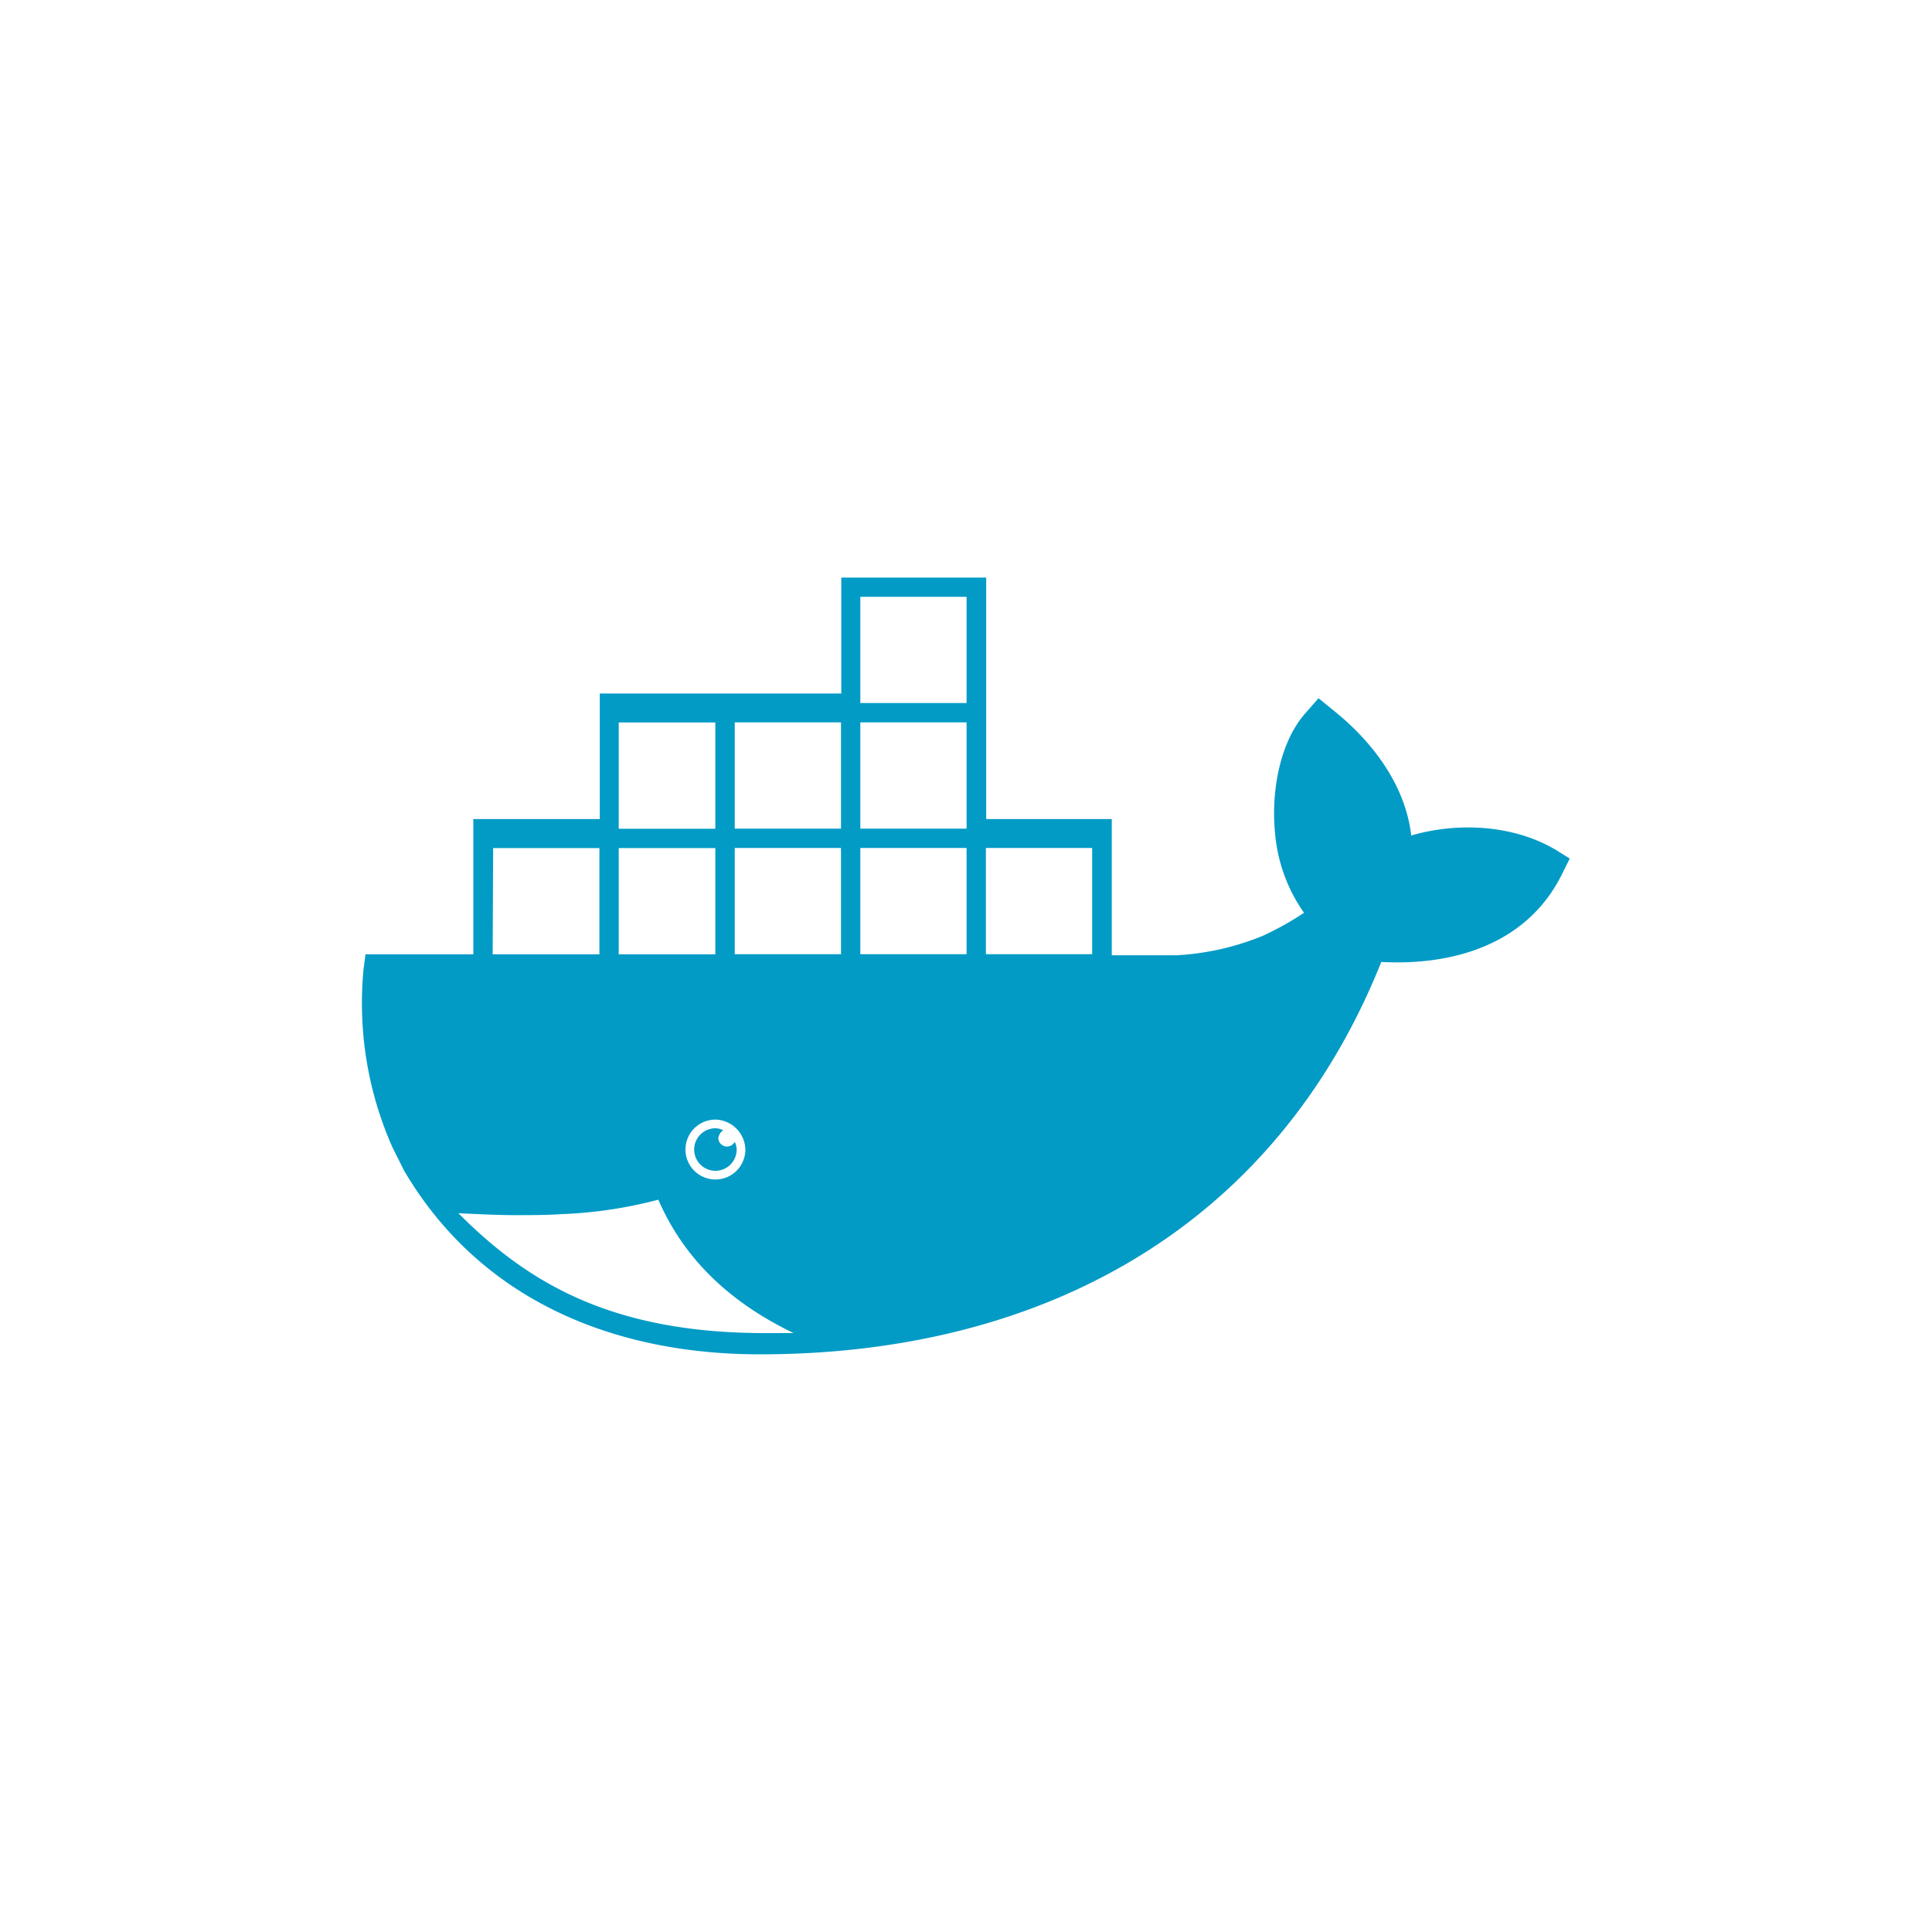 <svg xmlns="http://www.w3.org/2000/svg" viewBox="0 0 200 200"><defs><style>.cls-1{fill:#019bc6;}.cls-2{fill:none;}</style></defs><title>Zasób 8</title><g id="Warstwa_2" data-name="Warstwa 2"><g id="Warstwa_1-2" data-name="Warstwa 1"><path fill="#019bc6" d="M160.9,87.89c-4.3-2.5-10-2.8-14.81-1.4-.6-5.2-4-9.7-8-12.91l-1.6-1.3-1.4,1.6c-2.7,3.1-3.5,8.3-3.1,12.31a16.73,16.73,0,0,0,3,8.3,30.91,30.91,0,0,1-4.3,2.4,27.41,27.41,0,0,1-8.9,2h-6.7V84.79h-13v-25h-15v12h-25v13H49v14H37.84l-.2,1.5a36.78,36.78,0,0,0,3,18.51l1.1,2.2.1.2c7.9,13.41,21.71,19,36.82,19,29.21,0,53.33-13.11,64.33-40.62,7.4.4,15-1.8,18.61-8.9l.9-1.8-1.6-1ZM64.05,74.79h10v11h-10ZM77.16,119a3.1,3.1,0,1,1-3.1-3.1A3.18,3.18,0,0,1,77.16,119ZM64.05,87.79h10v11h-10Zm-13,0h11v11H51ZM78.76,138c-15.81-.1-24.31-5.4-31.31-12.41,2.1.1,4.1.2,5.9.2,1.6,0,3.2,0,4.7-.1a45.94,45.94,0,0,0,10.1-1.5c2.3,5.3,6.5,10.2,14,13.81Zm8.3-39.22h-11v-11h11Zm0-13h-11v-11h11Zm13,13h-11v-11h11Zm0-13h-11v-11h11Zm0-13h-11v-11h11Zm13,26h-11v-11h11ZM74.86,117a1.88,1.88,0,0,0-.8-.2,2.2,2.2,0,1,0,2.2,2.2,1.88,1.88,0,0,0-.2-.8.9.9,0,0,1-1.7-.4A1.23,1.23,0,0,1,74.86,117Z"/><rect class="cls-2" width="200" height="200"/></g></g></svg>
